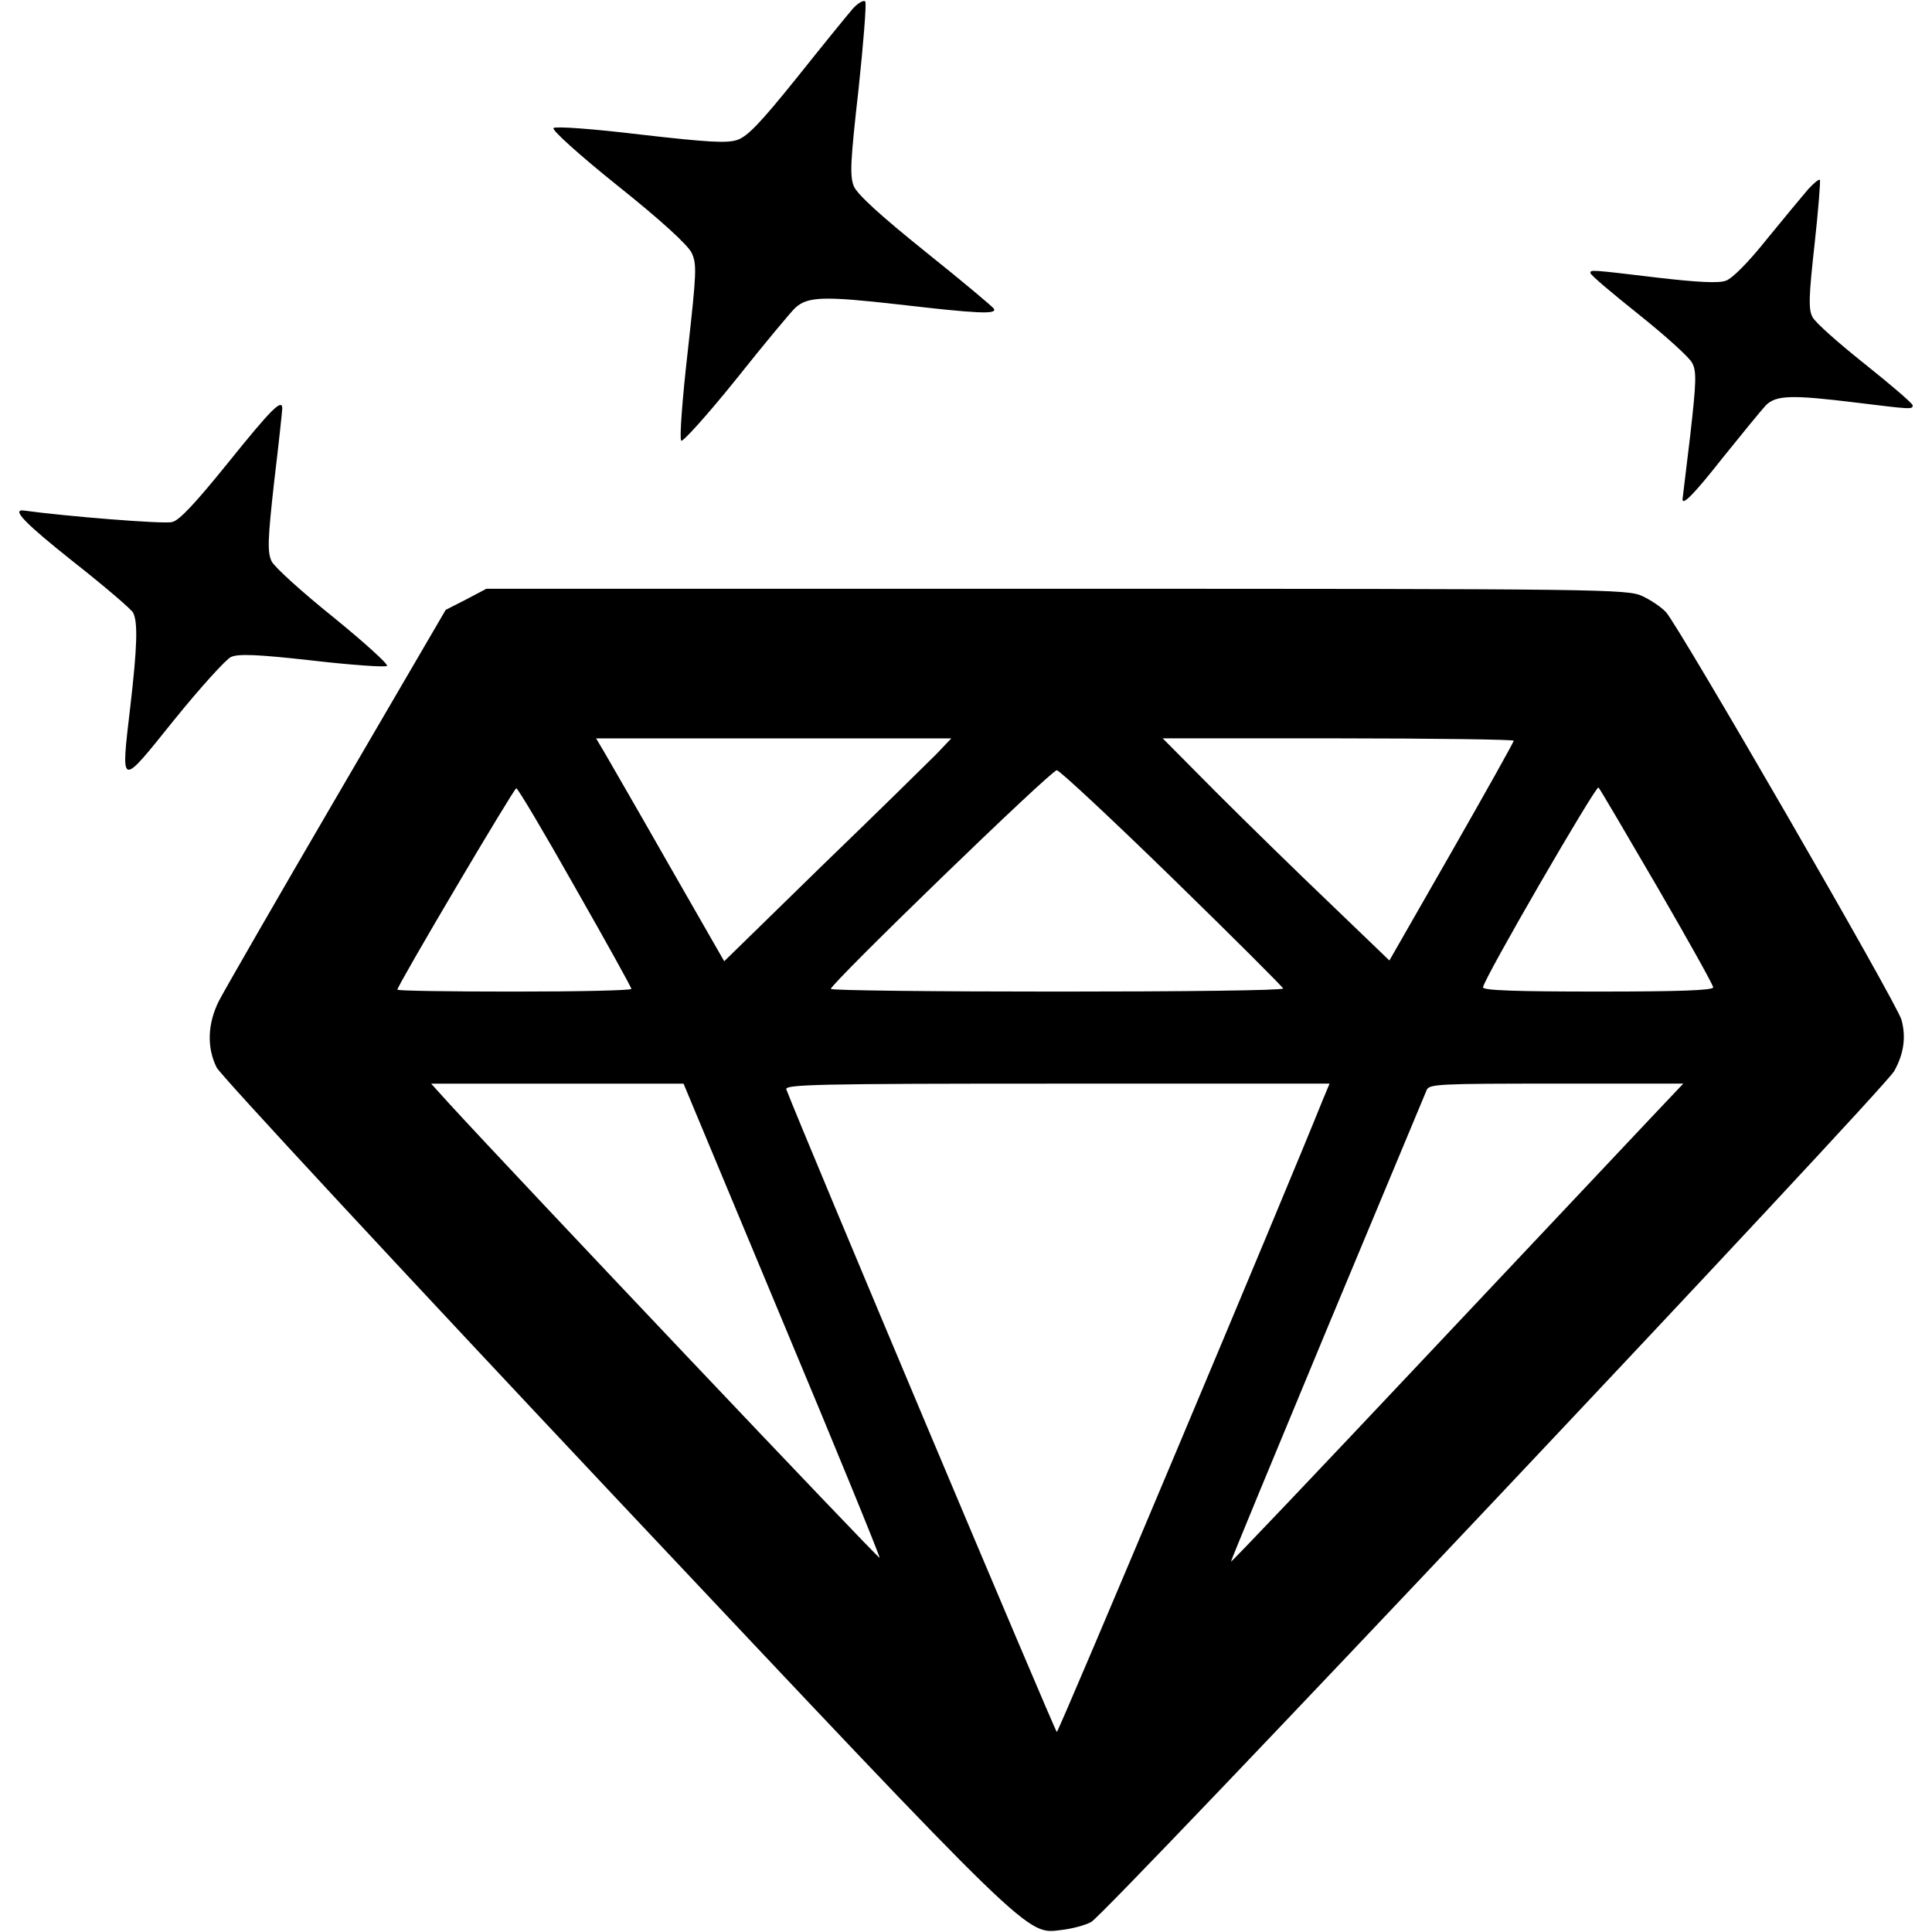 <?xml version="1.0" encoding="utf-8"?>
<!-- Svg Vector Icons : http://www.sfont.cn -->
<!DOCTYPE svg PUBLIC "-//W3C//DTD SVG 1.1//EN" "http://www.w3.org/Graphics/SVG/1.1/DTD/svg11.dtd">
<svg version="1.1" xmlns="http://www.w3.org/2000/svg" xmlns:xlink="http://www.w3.org/1999/xlink" x="0px" y="0px" viewBox="0 0 1000 1000" enable-background="new 0 0 1000 1000" xml:space="preserve">
<g><g transform="translate(0,511) scale(0.1,-0.1)"><path d="M4415.7,5066.8c-27.8-31.8-156.9-190.6-289.9-357.4c-188.6-234.3-256.2-305.8-309.8-323.7c-53.6-17.9-152.9-11.9-500.4,27.8c-246.2,29.8-440.8,43.7-450.7,33.8s133-139,333.6-299.8c226.4-180.7,359.4-303.8,381.2-345.5c27.8-59.6,25.8-99.3-19.9-510.3c-27.8-244.2-43.7-452.7-33.8-462.7c7.9-7.9,137,135,283.9,317.7c146.9,184.7,285.9,351.5,307.8,371.3c63.5,57.6,150.9,59.6,536.1,15.9c409-47.7,508.3-51.6,490.5-21.8c-7.9,11.9-166.8,144.9-355.4,295.9c-232.3,186.7-351.5,295.9-369.3,337.6c-21.8,53.6-17.9,129.1,23.8,498.4c25.8,240.3,41.7,446.8,35.7,456.7C4473.2,5112.5,4443.5,5096.6,4415.7,5066.8z"/><path d="M9359.9,4131.6c-25.8-29.8-121.1-145-210.5-254.2c-99.3-125.1-182.7-208.5-216.4-220.4c-37.7-13.9-148.9-7.9-353.4,15.9c-349.5,41.7-347.5,41.7-347.5,23.8c0-9.9,113.2-105.2,250.2-214.4c137-109.2,262.1-222.4,276-250.2c23.8-43.7,21.8-99.3-9.9-377.3c-21.8-178.7-39.7-327.6-39.7-329.6c0-33.8,63.5,31.8,210.5,218.4c97.3,121.1,196.6,242.3,220.4,268.1c53.6,53.6,133,55.6,472.6,13.9c276-33.8,287.9-35.7,287.9-13.9c0,9.9-111.2,105.2-248.2,214.5c-135,107.2-258.1,216.4-270,242.2c-21.9,37.7-19.9,107.2,9.9,373.3c19.9,180.7,31.8,333.6,27.8,337.6C9413.5,4183.2,9387.7,4161.4,9359.9,4131.6z"/><path d="M1183,2717.8C1014.2,2509.3,928.9,2416,891.1,2408c-39.7-11.9-554,29.8-768.4,59.6c-65.5,7.9,7.9-67.5,258.1-266.1c158.9-125.1,297.8-244.2,307.8-262.1c25.8-47.7,21.8-178.7-13.9-484.5c-49.6-426.9-57.6-424.9,226.4-71.5c135,166.8,268.1,313.7,293.9,325.7c37.7,17.9,137,13.9,420.9-17.9c204.5-23.8,379.3-35.7,387.2-27.8c7.9,7.9-117.1,121.1-278,252.2c-160.8,129.1-305.8,260.1-319.7,289.9c-21.8,47.7-19.9,111.2,13.9,413c23.8,196.6,41.7,367.3,41.7,377.3C1461,3049.4,1403.4,2991.8,1183,2717.8z"/><path d="M2412.1,2006.9l-105.2-53.6l-562-963C1435.2,460.1,1161.2-16.4,1133.4-70.1c-59.6-119.1-63.5-242.2-11.9-345.5c19.9-39.7,947.2-1038.5,2057.1-2218c2190.2-2325.2,2130.6-2267.6,2317.3-2245.7c51.6,6,121.1,23.8,152.9,41.7c71.5,35.7,4106.3,4310.8,4155.9,4404.2c49.6,89.4,61.5,174.7,37.7,264.1C9820.6-85.9,8692.7,1864,8623.2,1941.4c-23.8,25.8-79.4,63.5-123.1,83.4c-75.5,35.7-204.5,37.7-3030.1,37.7H2517.4L2412.1,2006.9z M4846.5,1206.7c-43.7-43.7-307.8-303.8-589.7-575.8l-508.3-496.4l-287.9,502.4c-156.9,276-307.8,536.1-331.6,577.8l-43.7,73.5h919.4H4924L4846.5,1206.7z M7834.9,1276.2c0-7.9-145-266.1-321.7-575.8l-321.7-561.9l-307.8,295.9c-170.8,162.8-434.8,421-587.7,573.9l-278,280h909.4C7425.9,1288.1,7834.9,1282.2,7834.9,1276.2z M6069.7,563.4C6383.4,257.6,6639.6,1.4,6641.6-6.5c0-9.9-524.2-15.9-1169.6-15.9c-643.3,0-1171.5,5.9-1171.5,13.9c0,27.8,1143.7,1135.8,1169.6,1131.8C5485.9,1121.3,5756,869.2,6069.7,563.4z M8577.6,519.7c158.9-274,289.9-508.3,289.9-520.2c0-15.9-184.7-21.8-595.7-21.8c-426.9,0-595.7,5.9-595.7,21.8c0,37.7,585.8,1048.4,597.7,1034.5C8281.7,1026,8416.7,795.7,8577.6,519.7z M2976.1,517.7C3136.9,235.7,3268-0.6,3268-8.5c0-7.9-272-13.9-605.6-13.9s-605.6,4-605.6,9.9c0,21.8,603.6,1042.5,615.5,1042.5C2680.2,1030,2817.2,799.7,2976.1,517.7z M4048.3-1722.1c282-673.1,508.3-1227.1,504.4-1231.1c-6-6-1908.2,2001.5-2225.9,2349l-95.3,105.2h653.3H3538L4048.3-1722.1z M6846.1-584.3C6673.3-1017.2,5480-3854.7,5470-3854.7c-7.9,0-1314.5,3101.6-1399.9,3326c-9.9,25.8,162.8,29.8,1399.9,29.8h1411.8L6846.1-584.3z M8535.9-685.6c-95.3-101.3-621.5-659.2-1167.6-1239c-546-579.8-994.8-1052.4-996.8-1048.4c-2,2,222.4,544.1,496.4,1203.3c276,661.2,508.3,1217.2,516.3,1237.1c11.9,31.8,61.6,33.8,671.1,33.8h657.3L8535.9-685.6z"/></g></g>
</svg>
